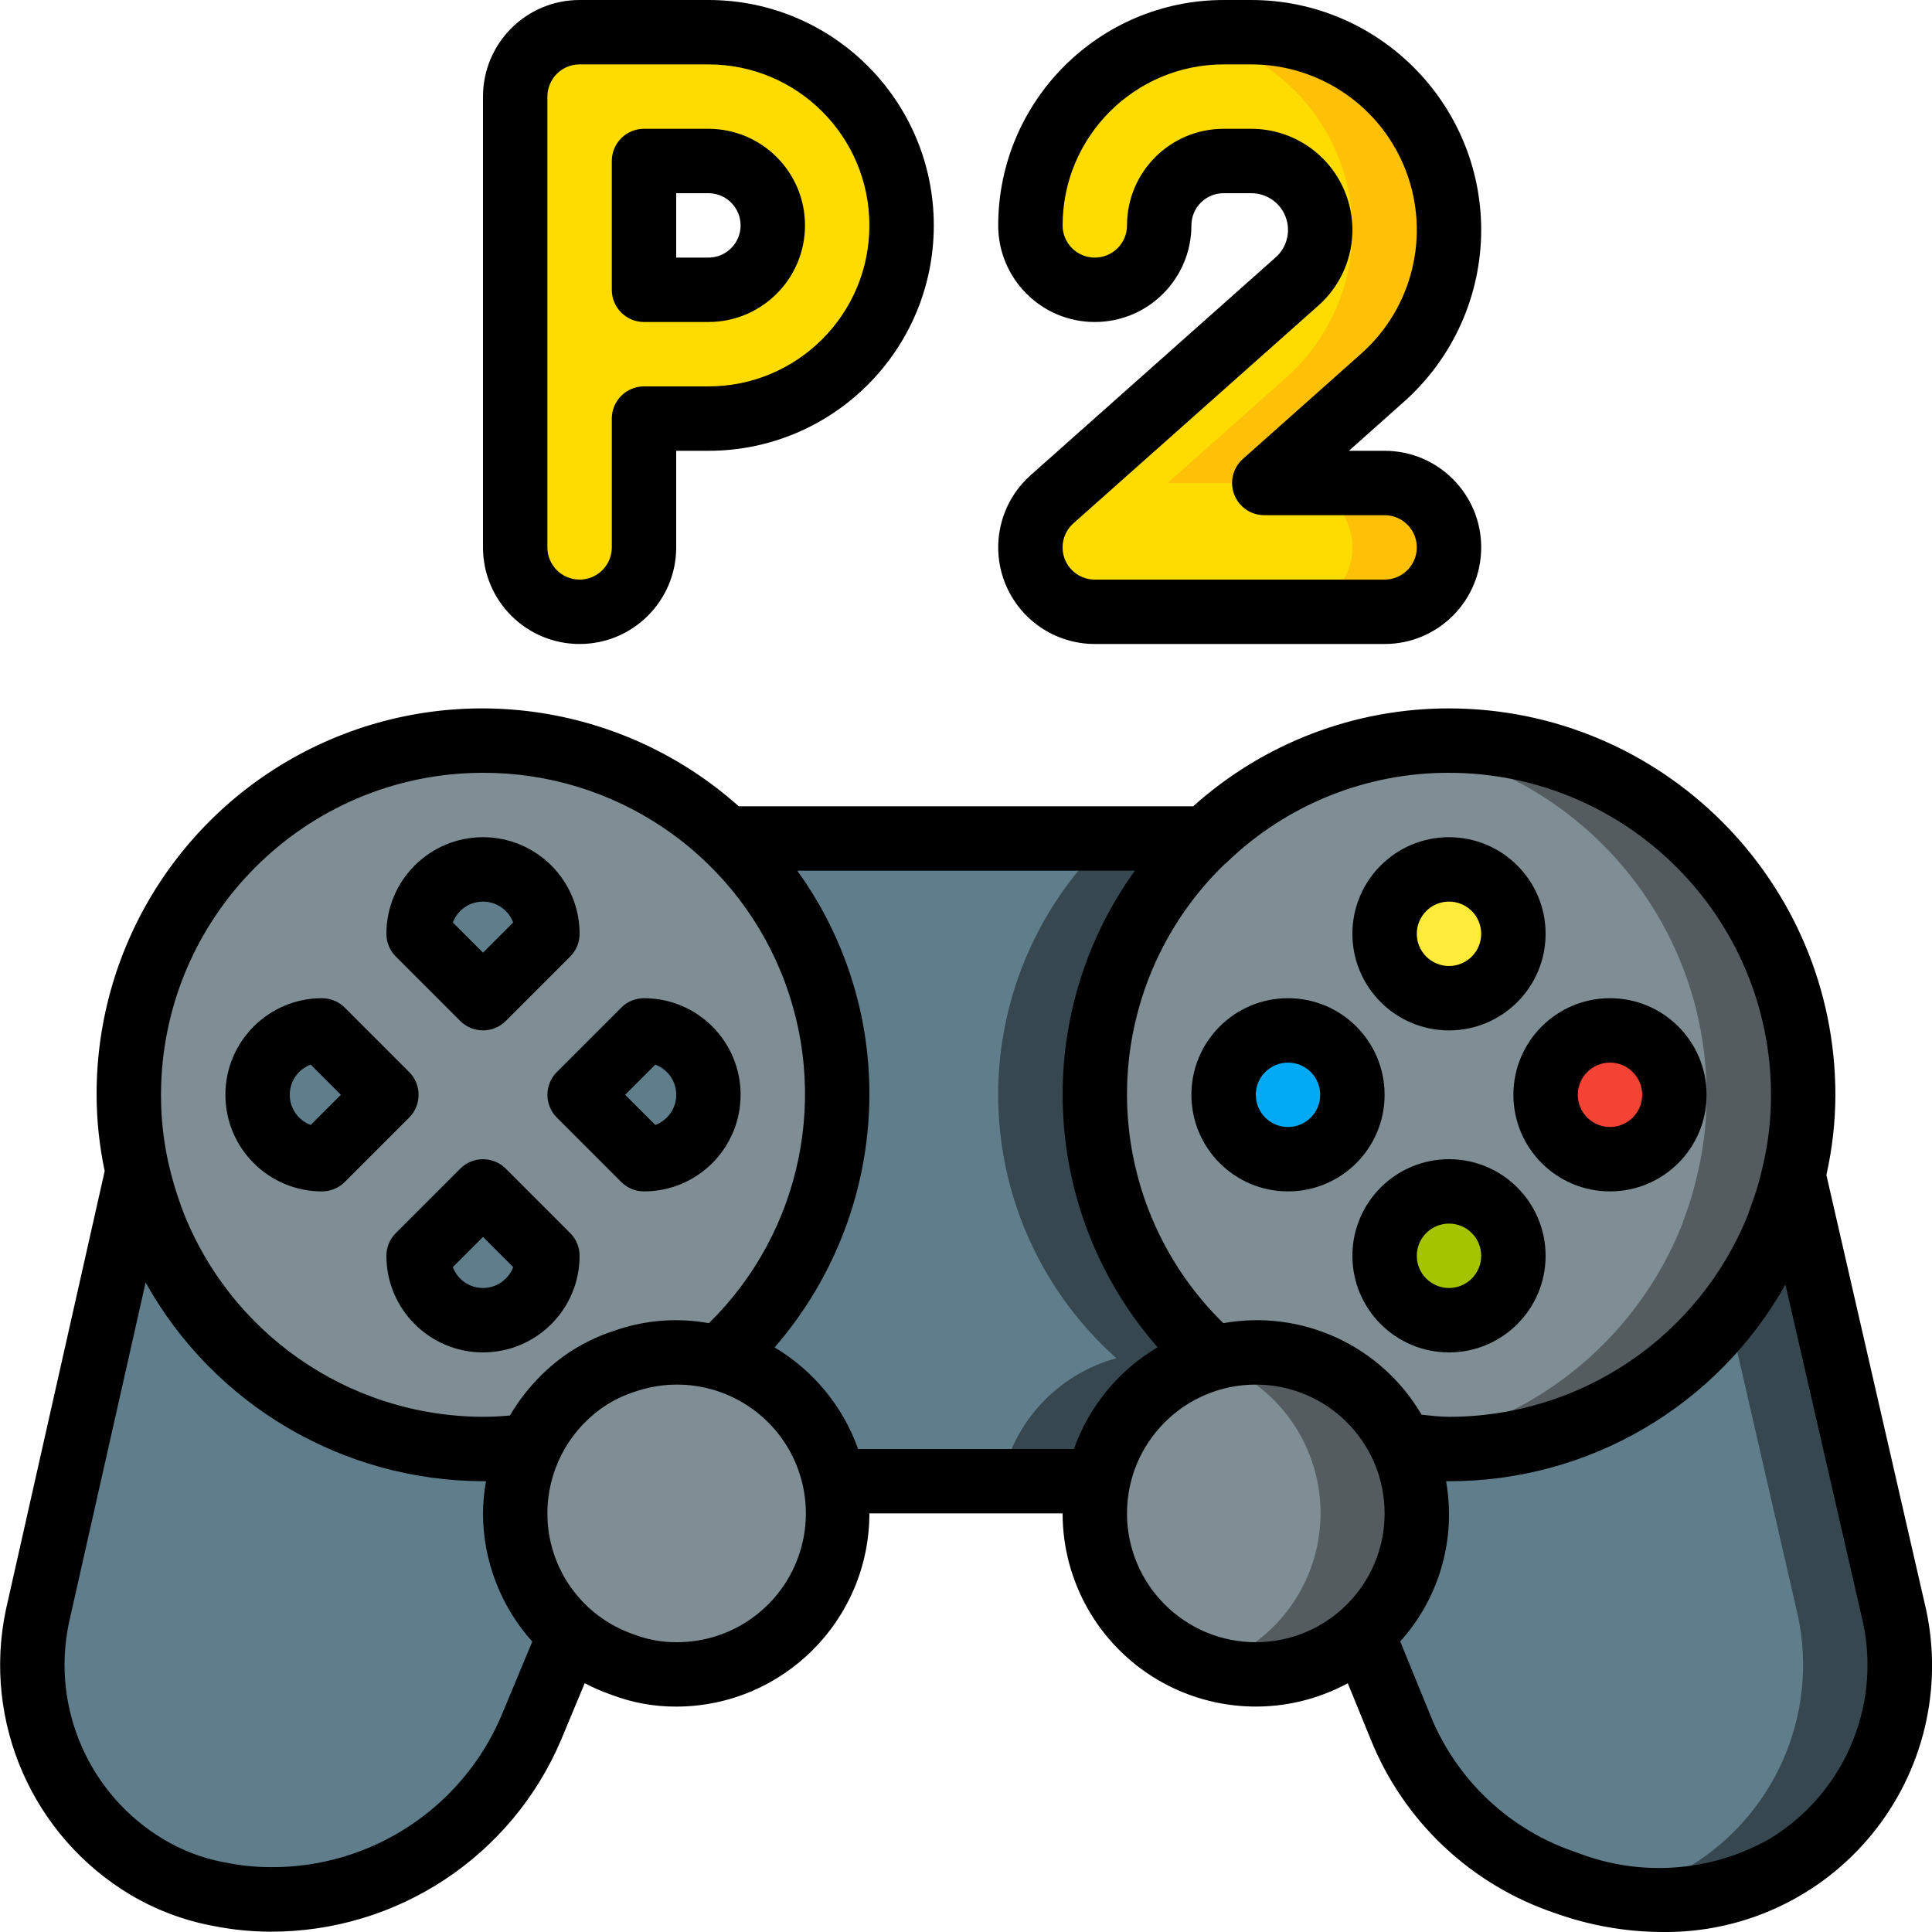 <svg height="512" viewBox="0 0 60 60" width="512" xmlns="http://www.w3.org/2000/svg"><g id="Page-1" fill="none" fill-rule="evenodd"><g id="029---Player-2" fill-rule="nonzero"><path id="Shape" d="m18 19c-1.105 0-2-.895-2-2v-14c0-1.105.895-2 2-2h4c3.314 0 6 2.686 6 6 0 3.314-2.686 6-6 6h-2v4c0 1.105-.895 2-2 2zm2-10h2c1.105 0 2-.895 2-2s-.895-2-2-2h-2z" fill="#ffdc00"/><path id="Shape" d="m43 19h-9c-.83 0-1.575-.513-1.87-1.289s-.08-1.654.541-2.206l7.61-6.764c.664-.59.894-1.53.579-2.36-.316-.831-1.111-1.38-2-1.381h-.86c-1.105 0-2 .895-2 2s-.895 2-2 2-2-.895-2-2c.003-3.312 2.688-5.997 6-6h.86c2.549.001 4.833 1.576 5.738 3.959.906 2.383.245 5.077-1.659 6.771l-3.678 3.27h3.739c1.105 0 2 .895 2 2s-.895 2-2 2z" fill="#ffdc00"/><path id="Shape" d="m42 7.14c-0 1.754-.75 3.424-2.061 4.59l-3.678 3.27h3l3.678-3.27c1.905-1.694 2.565-4.388 1.659-6.771-.906-2.383-3.189-3.958-5.738-3.959h-.86c-.357.002-.714.035-1.065.1 2.927.523 5.06 3.067 5.065 6.04z" fill="#fec108"/><path id="Shape" d="m43 15h-3c1.105 0 2 .895 2 2s-.895 2-2 2h3c1.105 0 2-.895 2-2s-.895-2-2-2z" fill="#fec108"/><path id="Shape" d="m26 34c.002 3.124-1.329 6.1-3.66 8.18-.436-.121-.887-.181-1.34-.18-.538.003-1.072.094-1.58.27-.478.148-.931.371-1.34.66-.693.505-1.244 1.18-1.6 1.96-.49.077-.984.114-1.48.11-4.642-.006-8.781-2.921-10.35-7.29v-.01c-.152-.425-.279-.86-.38-1.3-.182-.787-.273-1.592-.27-2.4 0-6.075 4.925-11 11-11 6.075 0 11 4.925 11 11z" fill="#7f8e94"/><path id="Shape" d="m56 34c.003.849-.098 1.695-.3 2.52-.098.442-.229.877-.39 1.3-.02.05-.03.09-.05.14v.02c-1.653 4.225-5.723 7.01-10.26 7.02-.492-0-.983-.037-1.47-.11-.816-1.765-2.585-2.894-4.53-2.89-.45-.002-.897.059-1.33.18-2.273-2.024-3.601-4.901-3.668-7.944-.066-3.042 1.135-5.975 3.318-8.096.034-.036.071-.069.11-.1 2.034-1.957 4.748-3.047 7.57-3.04 6.074.004 10.996 4.926 11 11z" fill="#7f8e94"/><path id="Shape" d="m45 23c-.502.004-1.003.042-1.5.114 5.44.749 9.494 5.395 9.5 10.886.003.849-.098 1.695-.3 2.52-.098.442-.229.877-.39 1.3-.02.05-.03.09-.05.14v.02c-1.456 3.705-4.79 6.343-8.731 6.908.487.074.979.111 1.471.112 4.537-.01 8.607-2.795 10.26-7.02v-.02c.02-.05.03-.09.05-.14.161-.423.292-.858.39-1.3.202-.825.303-1.671.3-2.52-.004-6.074-4.926-10.996-11-11z" fill="#545c60"/><path id="Shape" d="m37.67 42.18c-1.815.498-3.196 1.975-3.57 3.82h-8.2c-.373-1.842-1.749-3.319-3.56-3.82 2.288-2.043 3.615-4.952 3.659-8.019s-1.2-6.013-3.429-8.121h14.86c-.039.031-.076.064-.11.1-2.182 2.121-3.384 5.054-3.318 8.096.066 3.042 1.395 5.92 3.668 7.944z" fill="#607d8b"/><path id="Shape" d="m34 34c-.003-2.961 1.195-5.797 3.32-7.86.034-.036.071-.069.11-.1h-3c-.039.031-.076.064-.11.1-2.182 2.121-3.384 5.054-3.318 8.096.066 3.042 1.395 5.92 3.668 7.944-1.815.498-3.196 1.975-3.57 3.82h3c.374-1.845 1.755-3.322 3.57-3.82-2.338-2.076-3.674-5.054-3.67-8.18z" fill="#37474f"/><path id="Shape" d="m26 47c.003 1.327-.523 2.6-1.461 3.539s-2.212 1.464-3.539 1.461c-.564.003-1.123-.099-1.65-.3-2.003-.694-3.347-2.58-3.35-4.7-.002-.731.162-1.452.48-2.11.356-.78.907-1.455 1.6-1.96.409-.289.862-.512 1.34-.66.508-.176 1.042-.267 1.58-.27 2.378-.006 4.43 1.669 4.9 4 .069.329.102.664.1 1z" fill="#7f8e94"/><path id="Shape" d="m44 47c0 2.761-2.239 5-5 5s-5-2.239-5-5c-.002-.336.031-.671.1-1 .374-1.845 1.755-3.322 3.57-3.82.433-.121.88-.182 1.33-.18 2.76.004 4.996 2.24 5 5z" fill="#7f8e94"/><path id="Shape" d="m43.53 44.89c-.816-1.765-2.585-2.894-4.53-2.89-.45-.002-.897.059-1.33.18-.055.015-.106.039-.16.056 2.082.648 3.501 2.575 3.501 4.756s-1.419 4.108-3.501 4.756c1.664.559 3.501.174 4.8-1.008 1.662-1.462 2.159-3.846 1.22-5.85z" fill="#545c60"/><path id="Shape" d="m17.71 50.75-1.2 2.88c-1.377 3.262-4.58 5.376-8.12 5.36-.544-.003-1.087-.06-1.62-.17h-.01c-.773-.148-1.514-.428-2.19-.83-2.682-1.603-4.052-4.732-3.41-7.79l3.11-13.8c.101.44.228.875.38 1.3v.01c1.569 4.369 5.708 7.284 10.35 7.29.496.004.99-.033 1.48-.11-.318.658-.482 1.379-.48 2.11-.003 1.439.621 2.809 1.71 3.75z" fill="#607d8b"/><path id="Shape" d="m55.43 57.99c-4.17 2.49-10.31.12-11.94-4.36l-1.18-2.89c1.662-1.462 2.159-3.846 1.22-5.85.487.073.978.11 1.47.11 4.537-.01 8.607-2.795 10.26-7.02v-.02c.02-.05.03-.09.05-.14.161-.423.292-.858.39-1.3l3.14 13.68c.642 3.058-.728 6.187-3.41 7.79z" fill="#607d8b"/><path id="Shape" d="m58.84 50.2-3.14-13.68c-.098.442-.229.877-.39 1.3-.02.05-.03.09-.05.14v.02c-.394.995-.929 1.928-1.589 2.771l2.169 9.449c.642 3.058-.728 6.187-3.41 7.79-.718.423-1.506.716-2.326.865 1.822.364 3.713.057 5.326-.865 2.682-1.603 4.052-4.732 3.41-7.79z" fill="#37474f"/><circle id="Oval" cx="45" cy="29" fill="#ffeb3a" r="2"/><circle id="Oval" cx="45" cy="39" fill="#a4c400" r="2"/><circle id="Oval" cx="40" cy="34" fill="#02a9f4" r="2"/><circle id="Oval" cx="50" cy="34" fill="#f44335" r="2"/><path id="Shape" d="m17 29-2 2-2-2c0-1.105.895-2 2-2s2 .895 2 2z" fill="#607d8b"/><path id="Shape" d="m10 32 2 2-2 2c-1.105 0-2-.895-2-2s.895-2 2-2z" fill="#607d8b"/><path id="Shape" d="m13 39 2-2 2 2c0 1.105-.895 2-2 2s-2-.895-2-2z" fill="#607d8b"/><path id="Shape" d="m20 36-2-2 2-2c1.105 0 2 .895 2 2s-.895 2-2 2z" fill="#607d8b"/><g fill="#000"><path id="Shape" d="m56.72 36.491c.184-.818.278-1.653.28-2.491-.007-6.624-5.376-11.993-12-12-2.933-.003-5.762 1.08-7.944 3.04h-14.114c-3.524-3.145-8.568-3.924-12.877-1.988-4.309 1.936-7.076 6.225-7.065 10.948.002.796.086 1.59.251 2.369l-3.068 13.623c-.733 3.478.825 7.037 3.877 8.858.775.459 1.623.781 2.508.951l.051.009c.583.118 1.176.178 1.771.18 3.943.014 7.509-2.342 9.043-5.975l.726-1.743c.267.142.544.262.83.361.642.245 1.324.37 2.011.367 3.312-.003 5.997-2.688 6-6h6c0 2.114 1.113 4.072 2.93 5.154s4.068 1.128 5.927.121l.694 1.7c1.022 2.572 3.126 4.562 5.75 5.441 1.068.383 2.194.581 3.329.584 2.519.031 4.915-1.088 6.508-3.04 1.593-1.951 2.21-4.523 1.676-6.984zm-18.6-9.729c1.849-1.778 4.315-2.768 6.88-2.762 5.52.006 9.994 4.48 10 10 .002.775-.09 1.547-.275 2.3-.088.393-.204.78-.348 1.156l-.042.121c-.015.038-.028.077-.038.116-1.514 3.809-5.198 6.309-9.297 6.307-.28 0-.566-.036-.851-.064-1.254-2.145-3.712-3.28-6.158-2.844-1.919-1.876-2.998-4.449-2.991-7.132.007-2.684 1.098-5.251 3.026-7.118.034-.024.066-.051.096-.08zm-23.12-2.762c4.055-.009 7.713 2.437 9.253 6.189 1.54 3.752.656 8.062-2.237 10.904-.968-.176-1.965-.101-2.895.219-.583.184-1.133.459-1.63.815-.67.492-1.233 1.115-1.654 1.832-.263.025-.537.041-.837.041-4.193-.01-7.937-2.628-9.385-6.563-.007-.025-.014-.049-.023-.074-.14-.389-.256-.787-.349-1.19-.163-.713-.245-1.442-.243-2.173.006-5.52 4.48-9.994 10-10zm.57 29.286c-1.224 2.873-4.057 4.727-7.18 4.7-.477-.002-.953-.052-1.42-.15l-.062-.01c-.643-.128-1.26-.364-1.823-.7-2.311-1.379-3.495-4.071-2.949-6.706l2.386-10.591c2.12 3.801 6.126 6.16 10.478 6.171h.093c-.059.33-.09.665-.093 1 .003 1.47.548 2.887 1.53 3.981zm5.43-2.286c-.454.002-.903-.082-1.326-.246-1.602-.551-2.677-2.06-2.674-3.754-.001-1.287.617-2.496 1.66-3.25.327-.234.689-.414 1.073-.535 1.505-.514 3.171-.088 4.245 1.085s1.35 2.871.704 4.325c-.646 1.453-2.091 2.386-3.682 2.375zm12.35-6h-6.7c-.471-1.322-1.389-2.437-2.595-3.155 1.892-2.176 2.938-4.961 2.945-7.845.007-2.498-.777-4.935-2.24-6.96h10.484c-3.237 4.497-2.944 10.632.706 14.8-1.209.718-2.129 1.835-2.6 3.16zm1.65 2c0-2.209 1.791-4 4-4s4 1.791 4 4-1.791 4-4 4-4-1.791-4-4zm19.917 10.132c-1.823 1.013-4.003 1.16-5.945.4-2.075-.684-3.742-2.249-4.556-4.277l-.931-2.279c1.217-1.35 1.743-3.186 1.424-4.976h.091c4.332.007 8.329-2.33 10.448-6.108l2.414 10.517c.554 2.64-.629 5.34-2.945 6.723z"/><path id="Shape" d="m45 32c1.657 0 3-1.343 3-3s-1.343-3-3-3-3 1.343-3 3 1.343 3 3 3zm0-4c.552 0 1 .448 1 1s-.448 1-1 1-1-.448-1-1 .448-1 1-1z"/><path id="Shape" d="m45 36c-1.657 0-3 1.343-3 3s1.343 3 3 3 3-1.343 3-3-1.343-3-3-3zm0 4c-.552 0-1-.448-1-1s.448-1 1-1 1 .448 1 1-.448 1-1 1z"/><path id="Shape" d="m40 37c1.657 0 3-1.343 3-3s-1.343-3-3-3-3 1.343-3 3 1.343 3 3 3zm0-4c.552 0 1 .448 1 1s-.448 1-1 1-1-.448-1-1 .448-1 1-1z"/><path id="Shape" d="m47 34c0 1.657 1.343 3 3 3s3-1.343 3-3-1.343-3-3-3-3 1.343-3 3zm3-1c.552 0 1 .448 1 1s-.448 1-1 1-1-.448-1-1 .448-1 1-1z"/><path id="Shape" d="m14.293 31.707c.39.39 1.024.39 1.414 0l2-2c.188-.187.293-.442.293-.707 0-1.657-1.343-3-3-3s-3 1.343-3 3c0.0.265.105.52.293.707zm.707-3.707c.417-0.0.791.258.937.649l-.937.937-.937-.937c.146-.391.52-.649.937-.649z"/><path id="Shape" d="m10 37c.265-0.0.52-.105.707-.293l2-2c.39-.39.39-1.024 0-1.414l-2-2c-.187-.188-.442-.293-.707-.293-1.657 0-3 1.343-3 3s1.343 3 3 3zm-.351-3.937.937.937-.937.937c-.391-.146-.651-.519-.651-.937s.259-.791.651-.937z"/><path id="Shape" d="m15.707 36.293c-.39-.39-1.024-.39-1.414 0l-2 2c-.188.187-.293.442-.293.707 0 1.657 1.343 3 3 3s3-1.343 3-3c-0-.265-.105-.52-.293-.707zm-.707 3.707c-.417 0-.791-.258-.937-.649l.937-.937.937.937c-.146.391-.52.649-.937.649z"/><path id="Shape" d="m17.293 34.707 2 2c.187.188.442.293.707.293 1.657 0 3-1.343 3-3s-1.343-3-3-3c-.265 0-.52.105-.707.293l-2 2c-.39.39-.39 1.024 0 1.414zm3.058-1.644c.391.146.651.519.651.937s-.259.791-.651.937l-.937-.937z"/><path id="Shape" d="m20 10h2c1.657-0 3-1.343 3-3s-1.343-3-3-3h-2c-.552 0-1 .448-1 1v4c0 .552.448 1 1 1zm1-4h1c.552 0 1 .448 1 1s-.448 1-1 1h-1z"/><path id="Shape" d="m21 17v-3h1c3.866 0 7-3.134 7-7 0-3.866-3.134-7-7-7h-4c-1.657 0-3 1.343-3 3v14c0 1.657 1.343 3 3 3s3-1.343 3-3zm-4 0v-14c0-.552.448-1 1-1h4c2.761 0 5 2.239 5 5s-2.239 5-5 5h-2c-.552 0-1 .448-1 1v4c0 .552-.448 1-1 1s-1-.448-1-1z"/><path id="Shape" d="m46 7.14c-.004-3.941-3.199-7.136-7.14-7.14h-.86c-3.864.004-6.996 3.136-7 7 0 1.657 1.343 3 3 3s3-1.343 3-3c0-.552.448-1 1-1h.86c.474-0.0.898.292 1.066.735.168.443.045.944-.309 1.258l-7.61 6.765c-.931.828-1.253 2.144-.811 3.308.443 1.164 1.558 1.934 2.804 1.934h9c1.657 0 3-1.343 3-3s-1.343-3-3-3h-1.109l1.709-1.522c1.525-1.355 2.398-3.298 2.4-5.338zm-3.725 3.842-3.675 3.27c-.31.275-.418.714-.272 1.102.147.388.518.645.933.646h3.739c.552 0 1 .448 1 1s-.448 1-1 1h-9c-.415 0-.787-.256-.935-.644-.148-.388-.04-.827.27-1.103l7.61-6.765c.975-.866 1.314-2.244.85-3.463s-1.631-2.025-2.935-2.025h-.86c-1.657 0-3 1.343-3 3 0 .552-.448 1-1 1s-1-.448-1-1c.003-2.76 2.24-4.997 5-5h.86c2.134-0 4.047 1.318 4.805 3.313s.205 4.251-1.39 5.669z"/></g></g></g></svg>